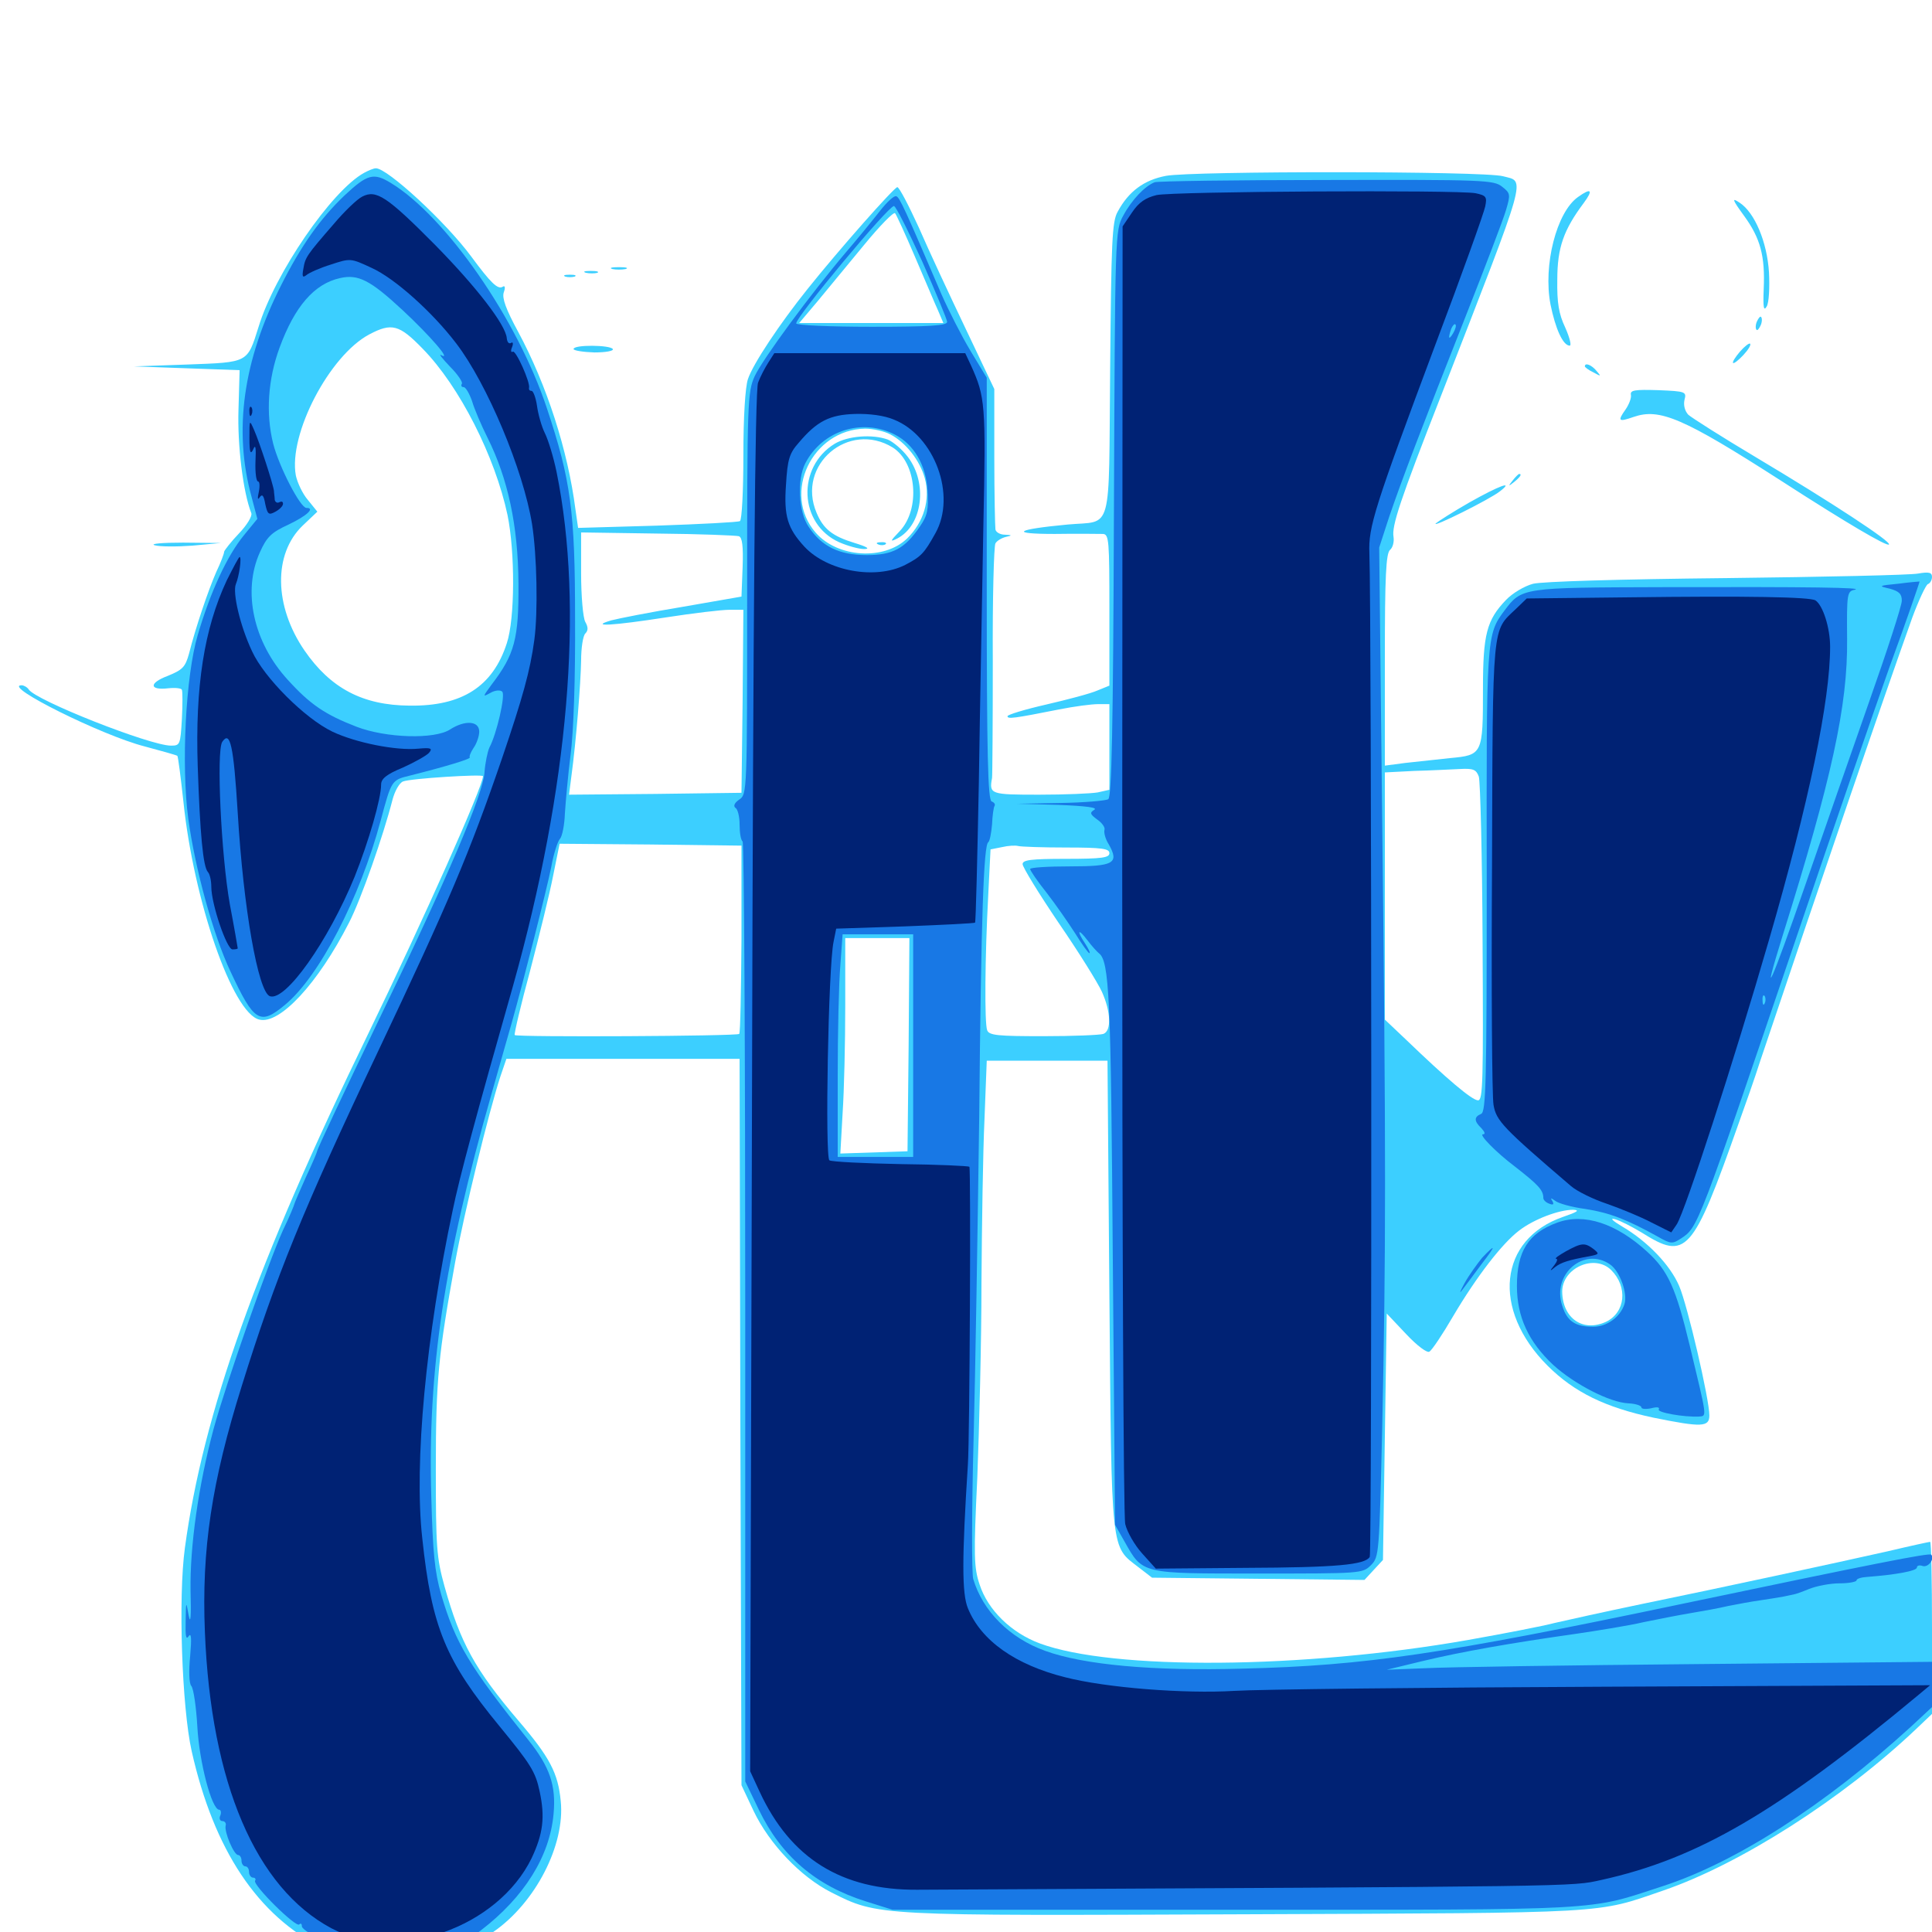 <svg xmlns="http://www.w3.org/2000/svg" viewBox="0 -1000 1000 1000">
	<path fill="#3ccfff" d="M188.477 -910.547C171.68 -901.367 142.188 -858.398 133.789 -830.664C127.93 -812.109 128.711 -812.5 97.07 -811.328L69.336 -810.352L96.68 -809.375L124.023 -808.398L123.438 -787.891C122.852 -769.727 125.781 -745.312 130.078 -734.375C130.664 -732.812 127.734 -728.125 123.633 -723.828C119.531 -719.531 116.211 -715.234 116.016 -714.453C116.016 -713.477 114.258 -708.789 111.914 -703.906C107.812 -694.531 101.172 -675 97.852 -661.719C95.898 -654.688 94.531 -653.32 86.914 -650.195C76.953 -646.484 77.148 -642.578 87.109 -643.75C90.82 -644.141 93.945 -643.75 94.141 -642.969C94.531 -642.188 94.531 -635.352 94.141 -627.734C93.359 -614.453 93.164 -614.062 88.477 -614.062C77.734 -614.062 18.359 -637.5 14.844 -643.164C14.062 -644.336 12.305 -645.312 11.133 -645.312C0.977 -645.117 52.734 -619.336 74.805 -613.672C83.594 -611.328 91.211 -609.18 91.797 -608.789C92.188 -608.398 93.555 -597.656 94.922 -585.156C100.195 -533.984 120.312 -475.586 134.18 -472.266C144.727 -469.531 164.648 -491.016 180.664 -522.461C186.914 -534.57 198.438 -567.578 203.125 -585.938C204.297 -590.43 206.641 -594.727 208.594 -595.508C212.305 -597.07 250 -599.414 250 -598.242C250 -592.969 219.336 -524.219 190.82 -465.43C132.617 -345.898 105.078 -268.164 95.703 -198.828C92.188 -173.242 94.141 -116.211 99.219 -93.555C110.742 -42.383 133.398 -8.398 167.188 8.398C181.836 15.43 183.008 15.82 201.953 15.625C224.609 15.625 238.477 11.523 255.273 0C277.148 -15.039 292.578 -45.117 290.234 -67.773C288.867 -82.227 284.57 -90.43 268.359 -109.375C245.898 -135.742 238.281 -149.609 230.078 -178.906C225.977 -193.75 225.586 -199.023 225.586 -240.039C225.586 -286.133 226.953 -299.023 235.547 -346.484C240.234 -372.266 252.93 -424.219 258.984 -442.773L262.109 -451.953H322.461H382.812L383.203 -264.062L383.789 -75.977L390.039 -62.695C398.242 -45.508 414.453 -28.516 430.273 -20.508C454.688 -8.203 453.125 -8.398 645.312 -9.18C835.156 -9.961 825.781 -9.375 860.938 -21.484C900.781 -35.156 953.711 -68.945 991.797 -105.078L1000 -112.891V-157.422C1000 -181.836 999.609 -201.953 999.023 -201.953C998.633 -201.953 988.672 -199.805 977.148 -197.07C950.195 -191.016 893.359 -178.711 849.609 -169.727C830.859 -165.82 810.547 -161.328 804.688 -159.961C798.828 -158.398 778.711 -154.492 759.961 -151.172C674.609 -136.133 575.781 -135.352 538.086 -149.414C523.438 -154.883 511.328 -166.602 507.031 -179.883C504.102 -188.672 503.906 -194.531 505.859 -235.352C506.836 -260.547 508.008 -305.664 508.008 -335.742C508.203 -365.82 508.789 -404.102 509.57 -420.703L510.742 -450.977H541.992H573.242L574.219 -329.883C575.391 -194.336 574.805 -200 589.453 -188.672L596.289 -183.398L651.367 -182.812L706.25 -182.227L710.938 -187.305L715.82 -192.578L716.797 -256.25L717.773 -320.117L727.734 -309.57C733.594 -303.32 738.672 -299.609 739.844 -300.391C741.211 -301.172 746.68 -309.375 752.148 -318.75C764.258 -339.258 777.539 -356.445 786.328 -363.086C793.945 -368.945 806.836 -373.828 814.258 -373.828C817.969 -373.633 816.406 -372.656 808.984 -370.117C775.781 -358.594 771.875 -322.266 800.977 -293.164C814.844 -279.297 831.055 -271.484 855.859 -266.211C880.859 -261.133 884.766 -261.328 884.766 -267.383C884.766 -275.781 873.438 -324.414 869.141 -334.375C864.453 -345.312 852.734 -357.422 839.844 -365.039C834.57 -368.164 833.008 -369.727 835.938 -368.945C838.672 -368.164 844.727 -365.039 849.609 -362.109C872.852 -347.461 875.977 -350.781 900 -418.75C903.32 -427.93 908.398 -442.383 911.133 -450.977C942.383 -543.945 974.219 -636.719 989.844 -680.469C993.164 -689.453 996.875 -697.266 997.852 -697.656C999.023 -698.047 1000 -699.805 1000 -701.367C1000 -703.711 998.438 -704.102 992.773 -703.125C988.672 -702.344 944.141 -701.367 893.555 -700.781C837.305 -700.195 798.633 -699.023 793.555 -697.852C789.062 -696.68 782.812 -692.969 779.492 -689.453C769.531 -679.102 767.578 -671.68 767.578 -643.555C767.578 -609.57 767.383 -609.18 750.586 -607.617C743.359 -606.836 732.617 -605.664 727.148 -605.078L716.797 -603.711V-658.398C716.797 -702.148 717.383 -713.672 719.531 -715.43C720.898 -716.602 721.68 -719.531 721.289 -722.07C720.312 -727.734 724.414 -740.43 746.094 -795.703C791.406 -912.109 789.648 -905.664 777.93 -908.789C767.773 -911.523 617.188 -911.523 603.516 -908.984C592.188 -906.836 584.18 -900.977 578.516 -890.43C575.586 -885.352 575.195 -875 574.609 -808.984C573.828 -722.07 576.172 -730.664 552.734 -728.516C525.586 -725.977 522.07 -723.633 545.898 -723.633C557.812 -723.828 568.945 -723.633 570.898 -723.633C574.023 -723.438 574.219 -720.117 574.219 -684.18V-645.117L567.969 -642.578C564.453 -641.016 552.539 -637.891 541.602 -635.352C530.469 -632.812 521.484 -630.078 521.484 -629.297C521.484 -627.734 524.609 -628.125 548.242 -632.812C556.055 -634.375 565.039 -635.547 568.359 -635.547H574.219V-613.281V-591.211L568.164 -589.844C564.844 -589.258 551.172 -588.672 537.891 -588.672C512.695 -588.672 511.914 -588.867 513.477 -597.266C513.672 -598.242 513.867 -625.586 513.867 -657.812C513.672 -690.234 514.453 -717.578 515.234 -718.75C516.016 -720.117 518.359 -721.484 520.508 -722.07C524.023 -722.852 524.023 -723.047 520.117 -723.242C517.578 -723.242 515.43 -724.609 515.234 -725.977C515.039 -727.148 514.648 -744.141 514.648 -763.477V-798.633L499.805 -829.883C491.602 -847.07 480.664 -870.508 475.586 -882.227C470.312 -893.75 465.43 -903.125 464.453 -903.125C462.891 -903.125 434.18 -870.703 417.969 -850.391C403.711 -832.617 389.648 -811.523 387.109 -803.711C385.742 -799.609 384.766 -784.18 384.766 -764.258C384.766 -745.703 383.984 -731.055 383.008 -730.273C381.836 -729.688 362.695 -728.711 340.039 -727.93L299.219 -726.758L297.852 -736.328C293.945 -766.797 283.008 -800.781 268.164 -828.32C261.914 -839.844 259.766 -845.703 260.742 -848.633C261.719 -851.367 261.328 -852.344 260.156 -851.562C257.617 -850 253.906 -853.711 243.945 -867.188C230.859 -884.961 200.391 -913.086 194.531 -912.891C193.359 -912.891 190.625 -911.719 188.477 -910.547ZM473.633 -866.992C478.711 -855.273 483.984 -842.578 485.547 -839.258L488.281 -832.812H450.977H413.672L423.242 -844.141C428.32 -850.391 439.258 -863.477 447.266 -873.242C455.273 -883.008 462.5 -890.43 463.281 -889.648C463.867 -889.062 468.555 -878.906 473.633 -866.992ZM218.75 -819.531C237.891 -800 256.25 -763.672 262.695 -733.398C266.602 -714.258 266.602 -679.883 262.305 -666.992C255.078 -644.727 239.258 -634.375 211.914 -634.766C187.695 -634.961 171.094 -643.75 157.617 -663.281C141.797 -686.328 141.406 -713.281 156.641 -727.93L164.258 -735.156L159.375 -741.211C156.641 -744.336 153.906 -750.195 153.125 -753.906C149.219 -775.195 170.508 -816.016 191.211 -826.953C202.734 -833.008 206.641 -832.031 218.75 -819.531ZM460.742 -775.195C468.75 -771.094 476.172 -761.719 478.711 -752.344C481.641 -741.406 478.125 -729.688 469.531 -721.289C457.617 -709.766 433.594 -711.328 422.266 -724.219C404.492 -744.531 420.312 -777.734 447.852 -778.125C451.953 -778.125 457.812 -776.758 460.742 -775.195ZM382.422 -722.461C384.18 -721.875 384.766 -717.383 384.375 -706.445L383.789 -691.211L353.516 -685.938C336.914 -683.203 320.117 -679.883 316.406 -678.906C304.492 -675.391 317.188 -676.172 344.922 -680.469C358.789 -682.617 373.438 -684.375 377.539 -684.375H384.766L384.375 -637.109L383.789 -589.648L339.258 -589.062L294.531 -588.672L295.703 -597.852C298.242 -616.406 300.586 -646.484 300.781 -658.008C300.781 -664.648 301.758 -670.898 302.93 -672.07C304.492 -673.633 304.492 -675.391 302.93 -678.125C301.758 -680.273 300.781 -691.602 300.781 -703.32V-724.414L340.234 -723.828C362.109 -723.633 381.055 -722.852 382.422 -722.461ZM765.43 -598.047C766.211 -595.508 767.188 -556.836 767.383 -512.109C767.773 -440.43 767.578 -430.469 765.039 -430.469C761.914 -430.469 748.633 -441.797 728.125 -461.523L716.797 -472.266V-536.328V-600.195L732.031 -600.977C740.234 -601.172 750.781 -601.758 755.469 -601.953C762.5 -602.344 764.062 -601.758 765.43 -598.047ZM383.789 -514.062C383.594 -487.5 383.203 -465.234 382.617 -464.844C381.445 -463.672 267.578 -463.086 266.406 -464.258C266.016 -464.648 269.531 -479.688 274.414 -497.656C279.102 -515.625 284.57 -537.695 286.328 -546.875L289.648 -563.281L336.719 -562.891L383.789 -562.305ZM551.953 -561.328C570.508 -561.328 574.219 -560.742 574.219 -558.398C574.219 -556.055 570.508 -555.469 551.758 -555.469C533.594 -555.469 529.297 -554.883 529.297 -552.734C529.297 -551.172 537.695 -537.5 547.852 -522.461C558.203 -507.422 568.164 -491.406 570.312 -486.719C575 -476.367 575.391 -466.406 571.094 -464.844C569.336 -464.258 555.469 -463.672 540.039 -463.672C516.406 -463.672 511.914 -464.062 510.938 -466.797C509.57 -470.508 509.766 -504.102 511.523 -536.914L512.695 -560.352L518.555 -561.523C521.875 -562.305 525.586 -562.5 526.953 -562.109C528.516 -561.719 539.648 -561.328 551.953 -561.328ZM470.312 -459.375L469.727 -404.102L452.344 -403.516L434.961 -402.93L436.133 -423.828C436.914 -435.352 437.5 -460.352 437.5 -479.688V-514.453H454.102H470.703ZM833.984 -342.578C842.578 -333.984 841.406 -320.703 831.25 -315.82C819.336 -310.352 808.789 -317.578 808.594 -331.445C808.594 -343.75 825.391 -351.172 833.984 -342.578ZM432.031 -770.312C412.305 -758.203 413.477 -728.711 434.375 -719.336C438.867 -717.383 444.531 -715.82 447.266 -715.82C450.586 -715.82 448.828 -716.992 442.383 -718.945C430.859 -722.461 426.172 -726.172 422.656 -734.57C412.109 -759.375 439.258 -782.422 462.109 -768.359C474.414 -760.547 476.562 -736.523 465.625 -725C460.547 -719.727 460.547 -719.336 464.453 -721.289C477.539 -728.125 480.273 -749.805 469.922 -763.477C466.992 -767.383 462.305 -771.289 459.57 -772.461C451.562 -775.391 438.867 -774.414 432.031 -770.312ZM454.688 -718.164C453.125 -718.75 453.711 -719.336 455.859 -719.336C458.008 -719.531 459.18 -718.945 458.398 -718.359C457.812 -717.773 456.055 -717.578 454.688 -718.164ZM816.797 -898.047C805.664 -890.234 798.633 -862.695 802.539 -842.383C805.078 -829.883 808.984 -821.094 812.5 -821.094C813.477 -821.094 812.5 -825.195 810.156 -830.469C806.836 -837.5 805.859 -843.164 806.055 -855.273C806.055 -871.875 809.375 -881.055 819.727 -894.922C824.805 -901.758 823.633 -902.93 816.797 -898.047ZM902.734 -888.281C911.133 -876.758 913.672 -867.578 912.891 -850.391C912.5 -840.82 912.891 -838.672 914.453 -841.406C915.625 -843.359 916.016 -851.172 915.625 -858.984C914.648 -874.805 908.203 -890.039 900.391 -895.117C896.289 -897.852 896.484 -896.875 902.734 -888.281ZM316.992 -860.742C315.039 -861.328 316.602 -861.719 320.312 -861.719C324.023 -861.719 325.586 -861.328 323.828 -860.742C321.875 -860.352 318.75 -860.352 316.992 -860.742ZM303.32 -858.789C301.367 -859.375 302.539 -859.766 305.664 -859.766C308.984 -859.766 310.352 -859.375 309.18 -858.789C307.812 -858.398 305.078 -858.398 303.32 -858.789ZM292.578 -856.836C291.211 -857.422 292.188 -857.812 294.922 -857.812C297.656 -857.812 298.633 -857.422 297.461 -856.836C296.094 -856.445 293.75 -856.445 292.578 -856.836ZM909.375 -833.594C908.594 -831.836 908.594 -829.883 909.18 -829.297C909.57 -828.711 910.547 -829.883 911.328 -831.641C912.109 -833.398 912.109 -835.352 911.523 -835.938C911.133 -836.523 910.156 -835.352 909.375 -833.594ZM900.586 -817.969C898.242 -815.234 896.484 -812.5 897.07 -812.109C897.461 -811.719 899.805 -813.477 902.344 -816.211C904.883 -818.945 906.445 -821.484 905.859 -822.07C905.469 -822.656 902.93 -820.703 900.586 -817.969ZM296.875 -819.336C296.875 -818.555 301.758 -817.773 307.617 -817.578C313.477 -817.578 317.773 -818.359 317.188 -819.336C315.82 -821.484 296.875 -821.68 296.875 -819.336ZM820.312 -810.352C820.312 -809.961 822.266 -808.398 824.805 -807.227C828.711 -805.078 828.906 -805.078 826.367 -808.008C823.828 -811.133 820.312 -812.5 820.312 -810.352ZM844.141 -795.703C844.531 -794.141 843.164 -790.625 841.406 -788.086C837.109 -782.031 837.695 -781.445 845.508 -784.18C858.984 -788.867 871.094 -783.789 921.875 -751.172C956.055 -729.102 976.758 -716.992 977.734 -718.164C979.102 -719.531 948.828 -739.453 908.594 -763.477C891.211 -773.828 875.586 -783.789 873.828 -785.352C872.07 -787.305 871.289 -790.234 871.875 -792.969C873.047 -797.266 872.461 -797.461 858.398 -798.047C846.094 -798.438 843.75 -798.047 844.141 -795.703ZM783.008 -751.367C780.469 -748.242 780.664 -748.047 783.789 -750.586C786.914 -753.125 787.891 -754.688 786.328 -754.688C785.938 -754.688 784.375 -753.125 783.008 -751.367ZM760.742 -740.039C752.148 -735.156 744.336 -730.078 743.164 -729.102C740.625 -726.367 771.289 -741.602 776.367 -745.703C783.984 -751.562 775.977 -748.633 760.742 -740.039ZM80.078 -717.773C77.344 -718.555 83.984 -719.141 94.727 -719.141L114.258 -718.945L99.609 -717.578C91.602 -716.992 82.812 -716.992 80.078 -717.773Z"/>
	<path fill="#1878e5" d="M178.32 -898.828C165.625 -886.719 155.859 -872.852 145.508 -852.344C125.781 -813.281 120.703 -777.148 130.273 -742.578L133.203 -731.445L126.172 -722.852C117.578 -712.305 108.984 -693.945 102.344 -671.289C96.094 -650.195 93.75 -604.102 97.461 -576.172C100.977 -550.391 110.352 -516.016 119.336 -497.07C131.445 -471.094 134.57 -469.141 147.266 -479.688C165.234 -494.336 186.328 -535.352 197.07 -575.391C202.539 -595.898 202.734 -596.289 211.719 -598.438C231.055 -603.32 243.945 -607.227 243.164 -608.008C242.773 -608.398 243.555 -610.547 245.117 -612.891C246.68 -615.039 248.047 -618.945 248.047 -621.289C248.047 -626.953 240.625 -627.344 233.008 -622.461C225 -617.188 199.805 -617.969 184.57 -623.828C168.359 -630.078 160.547 -635.352 149.023 -648.047C131.055 -667.578 125.391 -694.141 134.57 -714.258C138.086 -722.07 140.43 -724.414 149.414 -728.516C158.789 -733.008 163.281 -737.109 158.594 -737.109C155.469 -737.109 144.531 -758.203 141.406 -770.312C137.5 -785.938 138.672 -803.711 144.727 -820.117C152.539 -841.406 162.695 -853.125 175.977 -856.055C185.352 -858.203 191.602 -855.078 208.398 -839.453C222.461 -826.367 234.18 -812.891 228.32 -816.211C226.953 -816.992 228.906 -814.453 232.812 -810.352C236.914 -806.25 239.648 -802.148 239.062 -801.367C238.477 -800.391 238.867 -799.609 240.039 -799.609C241.016 -799.609 242.969 -796.289 244.336 -792.383C245.508 -788.281 249.219 -779.688 252.344 -773.438C262.891 -752.344 268.164 -727.93 268.359 -698.047C268.555 -669.336 266.406 -661.328 254.492 -645.703C249.805 -639.258 249.609 -639.062 253.906 -641.406C256.25 -642.773 258.984 -642.969 259.961 -641.992C261.719 -640.234 257.031 -619.922 253.32 -613.086C252.344 -610.938 251.172 -605.273 250.781 -600.391C250.195 -589.258 232.422 -547.266 195.312 -470.508C178.32 -435.156 164.062 -405.078 164.062 -403.906C164.062 -403.516 161.523 -397.461 158.203 -390.43C155.078 -383.398 152.344 -377.148 152.344 -376.758C152.344 -376.367 149.805 -370.117 146.484 -363.281C138.867 -346.484 116.797 -283.398 110.547 -260.352C102.734 -231.25 98.242 -199.609 98.633 -176.562C99.023 -163.281 98.633 -158.789 97.656 -163.867C96.289 -171.484 96.289 -171.484 96.094 -160.938C95.898 -153.125 96.289 -150.977 97.656 -153.125C99.023 -155.078 99.219 -151.953 98.438 -142.969C97.656 -134.961 97.852 -128.711 99.023 -127.344C100.195 -125.977 101.562 -116.406 102.148 -106.25C103.125 -88.086 109.57 -63.281 113.477 -63.281C114.258 -63.281 114.648 -61.914 114.062 -60.352C113.281 -58.789 113.867 -57.422 115.039 -57.422C116.406 -57.422 117.188 -56.25 116.797 -55.078C116.016 -51.758 121.094 -39.844 123.242 -39.844C124.219 -39.844 125 -38.477 125 -36.914C125 -35.352 125.977 -33.984 126.953 -33.984C128.125 -33.984 128.906 -32.617 128.906 -31.055C128.906 -29.492 129.883 -28.125 131.055 -28.125C132.031 -28.125 132.617 -27.344 132.031 -26.562C130.664 -24.414 153.125 -2.148 154.883 -3.906C155.664 -4.688 156.25 -4.297 156.25 -2.93C156.25 -1.562 162.109 2.148 169.531 5.664C181.445 11.328 184.18 11.914 202.148 11.914C223.242 11.914 237.305 8.008 248.828 -0.781C271.484 -18.164 284.57 -39.258 286.523 -61.133C287.891 -75.781 284.57 -85.547 273.438 -99.414C242.969 -137.5 235.742 -149.414 228.32 -174.805C225 -186.328 224.023 -196.289 223.242 -225C221.289 -290.82 229.883 -347.852 254.297 -433.398C258.594 -448.438 263.281 -465.234 264.844 -470.508C270.703 -491.211 283.008 -539.648 285.352 -551.367C286.523 -558.008 288.672 -564.648 289.844 -565.82C291.016 -567.188 292.188 -573.047 292.383 -578.906C292.773 -584.766 293.945 -598.438 295.312 -609.18C296.875 -620.703 297.852 -649.414 297.656 -679.492C297.656 -735.352 295.508 -751.367 283.008 -788.867C267.773 -834.766 230.859 -887.891 202.344 -905.273C193.359 -910.742 190.234 -909.961 178.32 -898.828ZM597.656 -905.664C592.578 -903.711 585.742 -896.484 581.445 -888.477C577.148 -880.664 577.148 -879.883 576.562 -734.18C576.172 -622.07 575.391 -587.5 573.633 -586.328C572.266 -585.547 561.133 -584.57 548.828 -584.375L526.367 -583.984L547.852 -583.398C562.109 -582.812 568.359 -582.031 566.406 -580.859C563.867 -579.297 564.258 -578.516 567.969 -575.781C570.508 -574.023 572.07 -571.68 571.68 -570.508C571.289 -569.141 572.07 -565.82 573.828 -563.086C579.492 -553.125 576.562 -551.562 553.711 -551.562C542.383 -551.562 533.203 -550.977 533.203 -550.195C533.203 -549.414 536.914 -543.945 541.602 -538.086C546.289 -532.031 552.93 -522.461 556.445 -516.992C559.961 -511.328 563.281 -506.641 563.867 -506.641C564.453 -506.641 563.477 -508.789 561.719 -511.523C557.031 -518.555 558.008 -519.727 562.891 -513.281C565.234 -510.156 567.969 -507.227 568.75 -506.641C574.219 -502.539 575 -484.57 575.977 -349.414L577.148 -210.742L582.031 -202.148C591.602 -185.156 590.43 -185.547 651.562 -185.547C704.297 -185.547 705.273 -185.547 709.57 -189.844C713.867 -194.141 713.867 -195.508 715.43 -261.133C717.383 -350.977 717.383 -405.859 715.43 -574.023L713.867 -716.602L718.945 -732.227C725.586 -751.758 735.742 -778.32 758.789 -836.719C768.75 -861.914 778.125 -886.523 779.492 -891.211C781.836 -899.219 781.836 -900 777.539 -903.32C773.242 -906.836 768.164 -907.031 686.719 -906.836C639.453 -906.836 599.219 -906.25 597.656 -905.664ZM752.148 -827.539C749.805 -823.633 749.414 -824.805 751.172 -829.883C751.953 -831.641 752.93 -832.617 753.32 -832.031C753.906 -831.641 753.32 -829.492 752.148 -827.539ZM455.469 -890.82C451.953 -886.328 444.336 -876.953 438.281 -869.922C419.531 -847.852 394.727 -814.062 390.625 -805.273C386.914 -797.07 386.719 -791.992 386.719 -692.773C386.719 -589.844 386.719 -588.867 382.617 -586.133C380.078 -584.375 379.492 -582.812 380.664 -581.836C381.836 -581.25 382.812 -577.344 382.812 -573.242C382.812 -569.141 383.398 -565.234 384.375 -564.453C385.156 -563.672 385.742 -453.906 385.742 -320.508V-77.93L392.773 -63.281C404.297 -39.453 422.07 -24.023 448.242 -15.82L461.914 -11.523H638.672C832.812 -11.523 821.484 -10.938 860.352 -23.633C898.438 -35.938 944.727 -65.82 988.867 -106.055L1000 -116.406V-128.125V-139.844L878.516 -138.672C811.523 -138.086 748.047 -137.109 737.305 -136.523L717.773 -135.742L736.328 -140.234C756.641 -145.117 782.227 -149.609 815.43 -154.297C827.344 -156.055 843.164 -158.594 850.586 -160.352C858.203 -161.914 869.141 -164.062 875 -165.039C880.859 -166.016 889.648 -167.578 894.531 -168.75C899.414 -169.727 906.836 -171.094 911.133 -171.68C915.43 -172.266 920.898 -173.242 923.242 -173.633C925.781 -174.219 928.125 -174.609 928.711 -174.805C929.102 -174.805 932.617 -175.977 936.328 -177.539C940.234 -179.102 947.266 -180.469 952.148 -180.469C957.031 -180.469 960.938 -181.25 960.938 -182.031C960.938 -182.812 963.281 -183.594 966.406 -183.789C981.641 -184.961 992.188 -186.914 992.188 -188.672C992.188 -189.648 993.555 -190.039 995.117 -189.453C998.047 -188.477 1001.562 -193.164 999.609 -195.312C998.438 -196.289 970.703 -190.82 870.117 -169.727C746.484 -143.75 706.641 -137.891 643.555 -136.328C596.68 -134.961 560.938 -138.281 541.016 -145.508C522.461 -152.148 508.594 -166.211 503.711 -182.812C502.93 -185.938 502.93 -218.164 503.906 -254.297C504.883 -290.43 506.055 -365.82 506.836 -421.68C507.812 -526.172 509.18 -562.695 511.523 -564.062C512.305 -564.648 513.086 -568.75 513.477 -573.242C513.672 -577.734 514.258 -582.227 514.844 -583.008C515.234 -583.789 514.453 -584.766 513.281 -585.156C511.328 -585.938 510.742 -609.375 510.742 -695.312V-804.492L502.344 -818.359C497.656 -826.172 491.016 -839.258 487.305 -847.656C468.555 -891.406 465.625 -898.047 463.867 -898.438C462.695 -898.828 458.984 -895.312 455.469 -890.82ZM477.344 -864.648C484.375 -848.633 490.234 -834.57 490.234 -833.398C490.234 -831.445 481.055 -830.859 451.172 -830.859C429.688 -830.859 412.109 -831.641 412.109 -832.617C412.109 -836.133 459.766 -893.359 462.695 -893.359C463.672 -893.359 470.117 -880.469 477.344 -864.648ZM463.281 -775C473.047 -769.922 479.297 -759.375 480.078 -746.094C480.664 -736.133 480.078 -733.203 476.172 -727.539C468.359 -716.016 462.109 -712.695 448.633 -712.695C434.375 -712.695 425.195 -717.188 418.555 -727.344C413.281 -734.961 412.5 -751.758 416.797 -760.156C425.586 -777.148 446.289 -783.789 463.281 -775ZM472.656 -458.789V-401.172H453.125H433.594V-442.773C433.594 -465.43 434.18 -491.406 434.961 -500.391L436.133 -516.406H454.297H472.656ZM982.422 -697.852C972.266 -696.875 972.07 -696.68 978.125 -695.312C983.008 -693.945 984.375 -692.578 984.375 -689.062C984.375 -686.523 976.758 -663.086 967.578 -637.109C958.398 -610.938 943.359 -567.773 934.18 -541.211C916.992 -491.406 910.938 -477.93 922.656 -515.625C948.047 -596.68 956.445 -634.766 956.055 -669.336C955.859 -692.773 956.055 -693.945 959.961 -694.727C965.43 -695.898 937.305 -696.289 860.547 -696.094C787.891 -695.898 787.695 -695.898 778.711 -683.984C769.336 -671.289 769.336 -670.898 769.531 -544.141C769.531 -439.258 769.141 -424.414 766.602 -423.438C762.891 -421.875 762.891 -419.727 766.797 -416.016C768.555 -414.062 768.945 -412.891 767.578 -412.891C765.234 -412.891 774.414 -403.516 783.984 -396.289C796.289 -386.719 798.828 -383.984 798.828 -379.883C798.828 -378.906 800.195 -377.539 801.953 -376.953C803.906 -376.172 804.492 -376.562 803.516 -378.32C802.344 -380.078 802.734 -380.078 804.883 -378.516C806.445 -377.148 813.477 -375.195 820.703 -374.219C833.203 -372.266 842.188 -368.75 858.008 -359.961C864.844 -356.055 865.625 -356.055 870.117 -358.984C878.906 -364.844 878.711 -364.258 929.688 -514.453C947.656 -567.578 969.531 -630.859 978.125 -655.078C986.914 -679.102 993.75 -699.023 993.555 -699.023C993.359 -699.023 988.281 -698.633 982.422 -697.852ZM913.477 -480.859C912.891 -479.297 912.305 -479.883 912.305 -482.031C912.109 -484.18 912.695 -485.352 913.281 -484.57C913.867 -483.984 914.062 -482.227 913.477 -480.859ZM806.055 -367.188C791.016 -361.719 785.156 -352.344 785.156 -334.375C785.156 -318.359 791.211 -305.469 803.906 -293.555C814.844 -283.594 833.203 -274.023 842.969 -273.633C846.68 -273.438 849.609 -272.461 849.609 -271.484C849.609 -270.703 851.953 -270.508 854.688 -271.094C857.617 -271.875 859.18 -271.68 858.594 -270.508C857.422 -268.945 871.484 -266.406 879.492 -266.797C883.594 -267.188 883.594 -266.016 874.609 -303.516C867.383 -333.398 863.477 -342.188 852.539 -352.148C836.523 -366.797 819.922 -372.266 806.055 -367.188ZM833.398 -345.508C838.477 -341.992 842.578 -330.469 840.82 -325C838.672 -318.359 831.836 -313.281 824.609 -313.281C815.43 -313.281 811.133 -316.016 808.594 -324.219C803.125 -340.43 819.922 -354.883 833.398 -345.508ZM767.188 -349.023C764.648 -345.898 760.352 -340.039 758.008 -335.742C755.469 -331.055 755.078 -329.883 757.227 -332.812C759.18 -335.352 763.672 -341.406 766.992 -345.898C774.414 -355.469 774.414 -356.641 767.188 -349.023Z"/>
	<path fill="#002274" d="M187.5 -898.242C184.766 -896.875 178.125 -890.43 172.852 -884.18C158.594 -867.773 158.008 -866.797 157.031 -860.938C156.25 -856.836 156.641 -856.055 158.594 -857.617C159.961 -858.789 165.625 -861.328 171.289 -863.086C181.445 -866.406 181.445 -866.406 192.383 -861.328C204.102 -856.055 223.633 -838.672 236.133 -822.266C252.148 -801.367 270.898 -756.641 275.391 -728.711C277.93 -712.5 278.516 -683.203 276.562 -668.75C274.414 -652.734 270.508 -638.867 259.961 -607.812C242.969 -558.203 232.227 -533.008 195.703 -455.859C156.836 -373.828 142.773 -339.258 125.195 -282.812C109.57 -233.008 104.297 -198.047 106.055 -155.273C109.18 -76.953 132.422 -22.852 171.484 -1.953C205.469 16.016 257.617 -2.148 275.195 -38.281C281.055 -50.781 282.227 -59.375 279.297 -72.852C277.148 -83.008 274.609 -86.914 258.594 -106.445C230.664 -140.43 223.438 -157.617 218.555 -203.906C214.258 -242.383 220.508 -308.789 234.375 -373.828C237.695 -390.039 246.289 -422.07 265.625 -490.039C294.336 -592.383 302.344 -685.547 288.086 -755.664C286.523 -763.281 283.789 -772.266 282.031 -775.781C280.273 -779.297 278.516 -785.742 277.93 -790.039C277.344 -794.141 275.977 -797.656 275.195 -797.656C274.219 -797.656 273.633 -798.242 273.828 -799.219C274.609 -801.953 266.992 -818.945 265.43 -817.969C264.453 -817.383 264.258 -818.555 265.039 -820.312C265.82 -822.266 265.43 -823.242 264.453 -822.461C263.281 -821.875 262.5 -823.047 262.305 -825C261.719 -831.836 246.875 -851.172 225.195 -873.242C200.195 -898.438 194.727 -901.953 187.5 -898.242ZM598.633 -899.023C592.969 -897.656 589.453 -895.312 585.938 -890.039L581.055 -882.812L580.859 -550.781C580.859 -367.188 581.445 -215.234 582.422 -211.133C583.398 -207.031 587.305 -200.195 591.211 -195.898L598.242 -188.086L644.336 -188.477C691.797 -188.672 706.445 -190.039 708.984 -194.141C710.156 -196.094 709.961 -681.445 708.789 -713.672C708.203 -727.148 711.328 -737.109 742.969 -821.68C756.641 -857.812 768.164 -890.039 768.75 -893.164C769.727 -898.047 769.336 -898.828 763.672 -900C754.102 -901.758 607.617 -900.977 598.633 -899.023ZM397.656 -812.305C395.898 -809.57 393.555 -805.078 392.383 -801.953C390.82 -798.242 389.844 -687.305 389.258 -439.844L388.281 -83.203L393.164 -72.656C409.18 -38.086 435.547 -21.68 474.609 -21.875C821.484 -23.633 813.086 -23.438 828.906 -26.953C878.516 -37.891 919.922 -61.914 993.164 -122.852L999.023 -127.734L830.078 -126.953C737.109 -126.562 651.172 -125.586 638.867 -124.805C613.281 -123.242 572.656 -126.367 551.367 -131.836C525.586 -138.281 507.812 -150.781 500.977 -167.578C497.852 -175.195 497.852 -193.164 500.977 -241.992C501.953 -255.859 502.539 -395.312 501.758 -396.094C501.367 -396.484 485.352 -397.266 466.211 -397.461C447.266 -397.852 430.664 -398.633 429.297 -399.414C426.953 -400.977 428.711 -499.414 431.445 -512.5L432.812 -519.336L468.359 -520.508C488.086 -521.289 504.492 -522.07 504.688 -522.461C505.078 -522.852 505.859 -555.273 506.641 -594.531C507.227 -633.789 508.398 -693.555 508.984 -727.539C510.352 -791.016 509.961 -794.531 502.539 -810.938L499.609 -817.188H450.195H400.781ZM462.695 -782.812C483.789 -774.414 495.117 -743.555 484.18 -724.023C478.32 -713.477 476.758 -711.914 468.555 -707.617C453.125 -699.805 428.32 -704.297 416.406 -716.992C407.617 -726.562 405.664 -732.812 406.836 -749.219C407.617 -762.305 408.594 -765.43 413.477 -770.898C422.852 -782.031 429.492 -785.352 442.578 -785.742C450 -785.938 457.617 -784.961 462.695 -782.812ZM129.102 -786.719C129.102 -784.57 129.688 -783.984 130.273 -785.547C130.859 -786.914 130.664 -788.672 130.078 -789.258C129.492 -790.039 128.906 -788.867 129.102 -786.719ZM129.102 -773.242C129.102 -765.82 129.688 -764.453 131.055 -767.383C132.227 -770.312 132.617 -768.555 132.227 -760.938C132.031 -755.469 132.617 -750.781 133.594 -750.781C134.375 -750.781 134.57 -748.438 133.984 -745.508C133.203 -741.992 133.398 -741.016 134.375 -742.578C135.742 -744.531 136.523 -743.555 137.305 -739.062C138.477 -733.789 139.062 -733.203 142.578 -735.156C144.727 -736.328 146.484 -738.086 146.484 -739.258C146.484 -740.43 145.703 -740.625 144.531 -740.039C143.555 -739.453 142.383 -740.039 142.188 -741.406C142.188 -742.773 141.797 -744.922 141.797 -745.898C141.406 -749.414 134.375 -770.898 131.641 -777.148C129.102 -783.008 129.102 -783.008 129.102 -773.242ZM117.383 -699.609C105.664 -674.609 100.977 -644.727 102.344 -603.32C103.516 -568.75 105.078 -551.367 107.617 -548.633C108.594 -547.656 109.375 -544.141 109.375 -541.016C109.375 -532.031 117.383 -508.594 120.312 -508.594C121.875 -508.594 123.047 -508.789 123.047 -509.18C123.047 -509.375 121.289 -519.727 118.945 -532.031C114.453 -557.422 111.914 -611.328 115.039 -616.016C119.141 -622.07 120.898 -614.258 123.047 -579.297C125.977 -529.883 133.594 -486.719 139.648 -484.375C147.656 -481.445 169.727 -512.5 183.594 -546.289C190.82 -564.453 197.266 -586.523 197.266 -593.945C197.266 -596.875 200 -599.219 208.594 -602.734C214.648 -605.469 220.898 -608.984 222.07 -610.352C224.023 -612.695 223.047 -613.086 216.602 -612.5C205.078 -611.328 183.984 -615.625 172.07 -621.289C157.812 -628.125 136.719 -649.219 130.469 -662.891C124.219 -676.172 120.312 -693.164 122.07 -697.656C123.828 -701.758 125.195 -711.719 124.023 -711.719C123.633 -711.719 120.703 -706.25 117.383 -699.609ZM842.773 -690.82L790.234 -690.234L784.57 -684.766C772.266 -673.047 772.656 -678.906 772.266 -551.953C771.875 -488.281 772.266 -432.422 773.047 -428.125C774.414 -419.922 777.93 -416.211 813.086 -386.133C816.211 -383.398 824.609 -379.297 831.641 -376.953C838.867 -374.414 849.414 -370.117 854.883 -367.188L865.039 -362.109L867.969 -366.406C872.461 -373.828 897.07 -449.414 915.625 -513.477C936.328 -584.766 947.266 -637.5 947.266 -665.234C947.266 -675 943.555 -686.719 939.648 -689.258C936.523 -691.016 905.273 -691.602 842.773 -690.82ZM810.547 -352.344C806.836 -350.195 804.492 -348.633 805.469 -348.438C806.445 -348.438 805.859 -346.875 804.492 -345.117C801.953 -341.992 802.148 -341.797 804.883 -344.141C808.203 -346.68 812.109 -347.852 822.852 -349.805C827.734 -350.781 827.93 -350.977 824.805 -353.516C820.312 -356.836 818.75 -356.836 810.547 -352.344Z"/>
</svg>